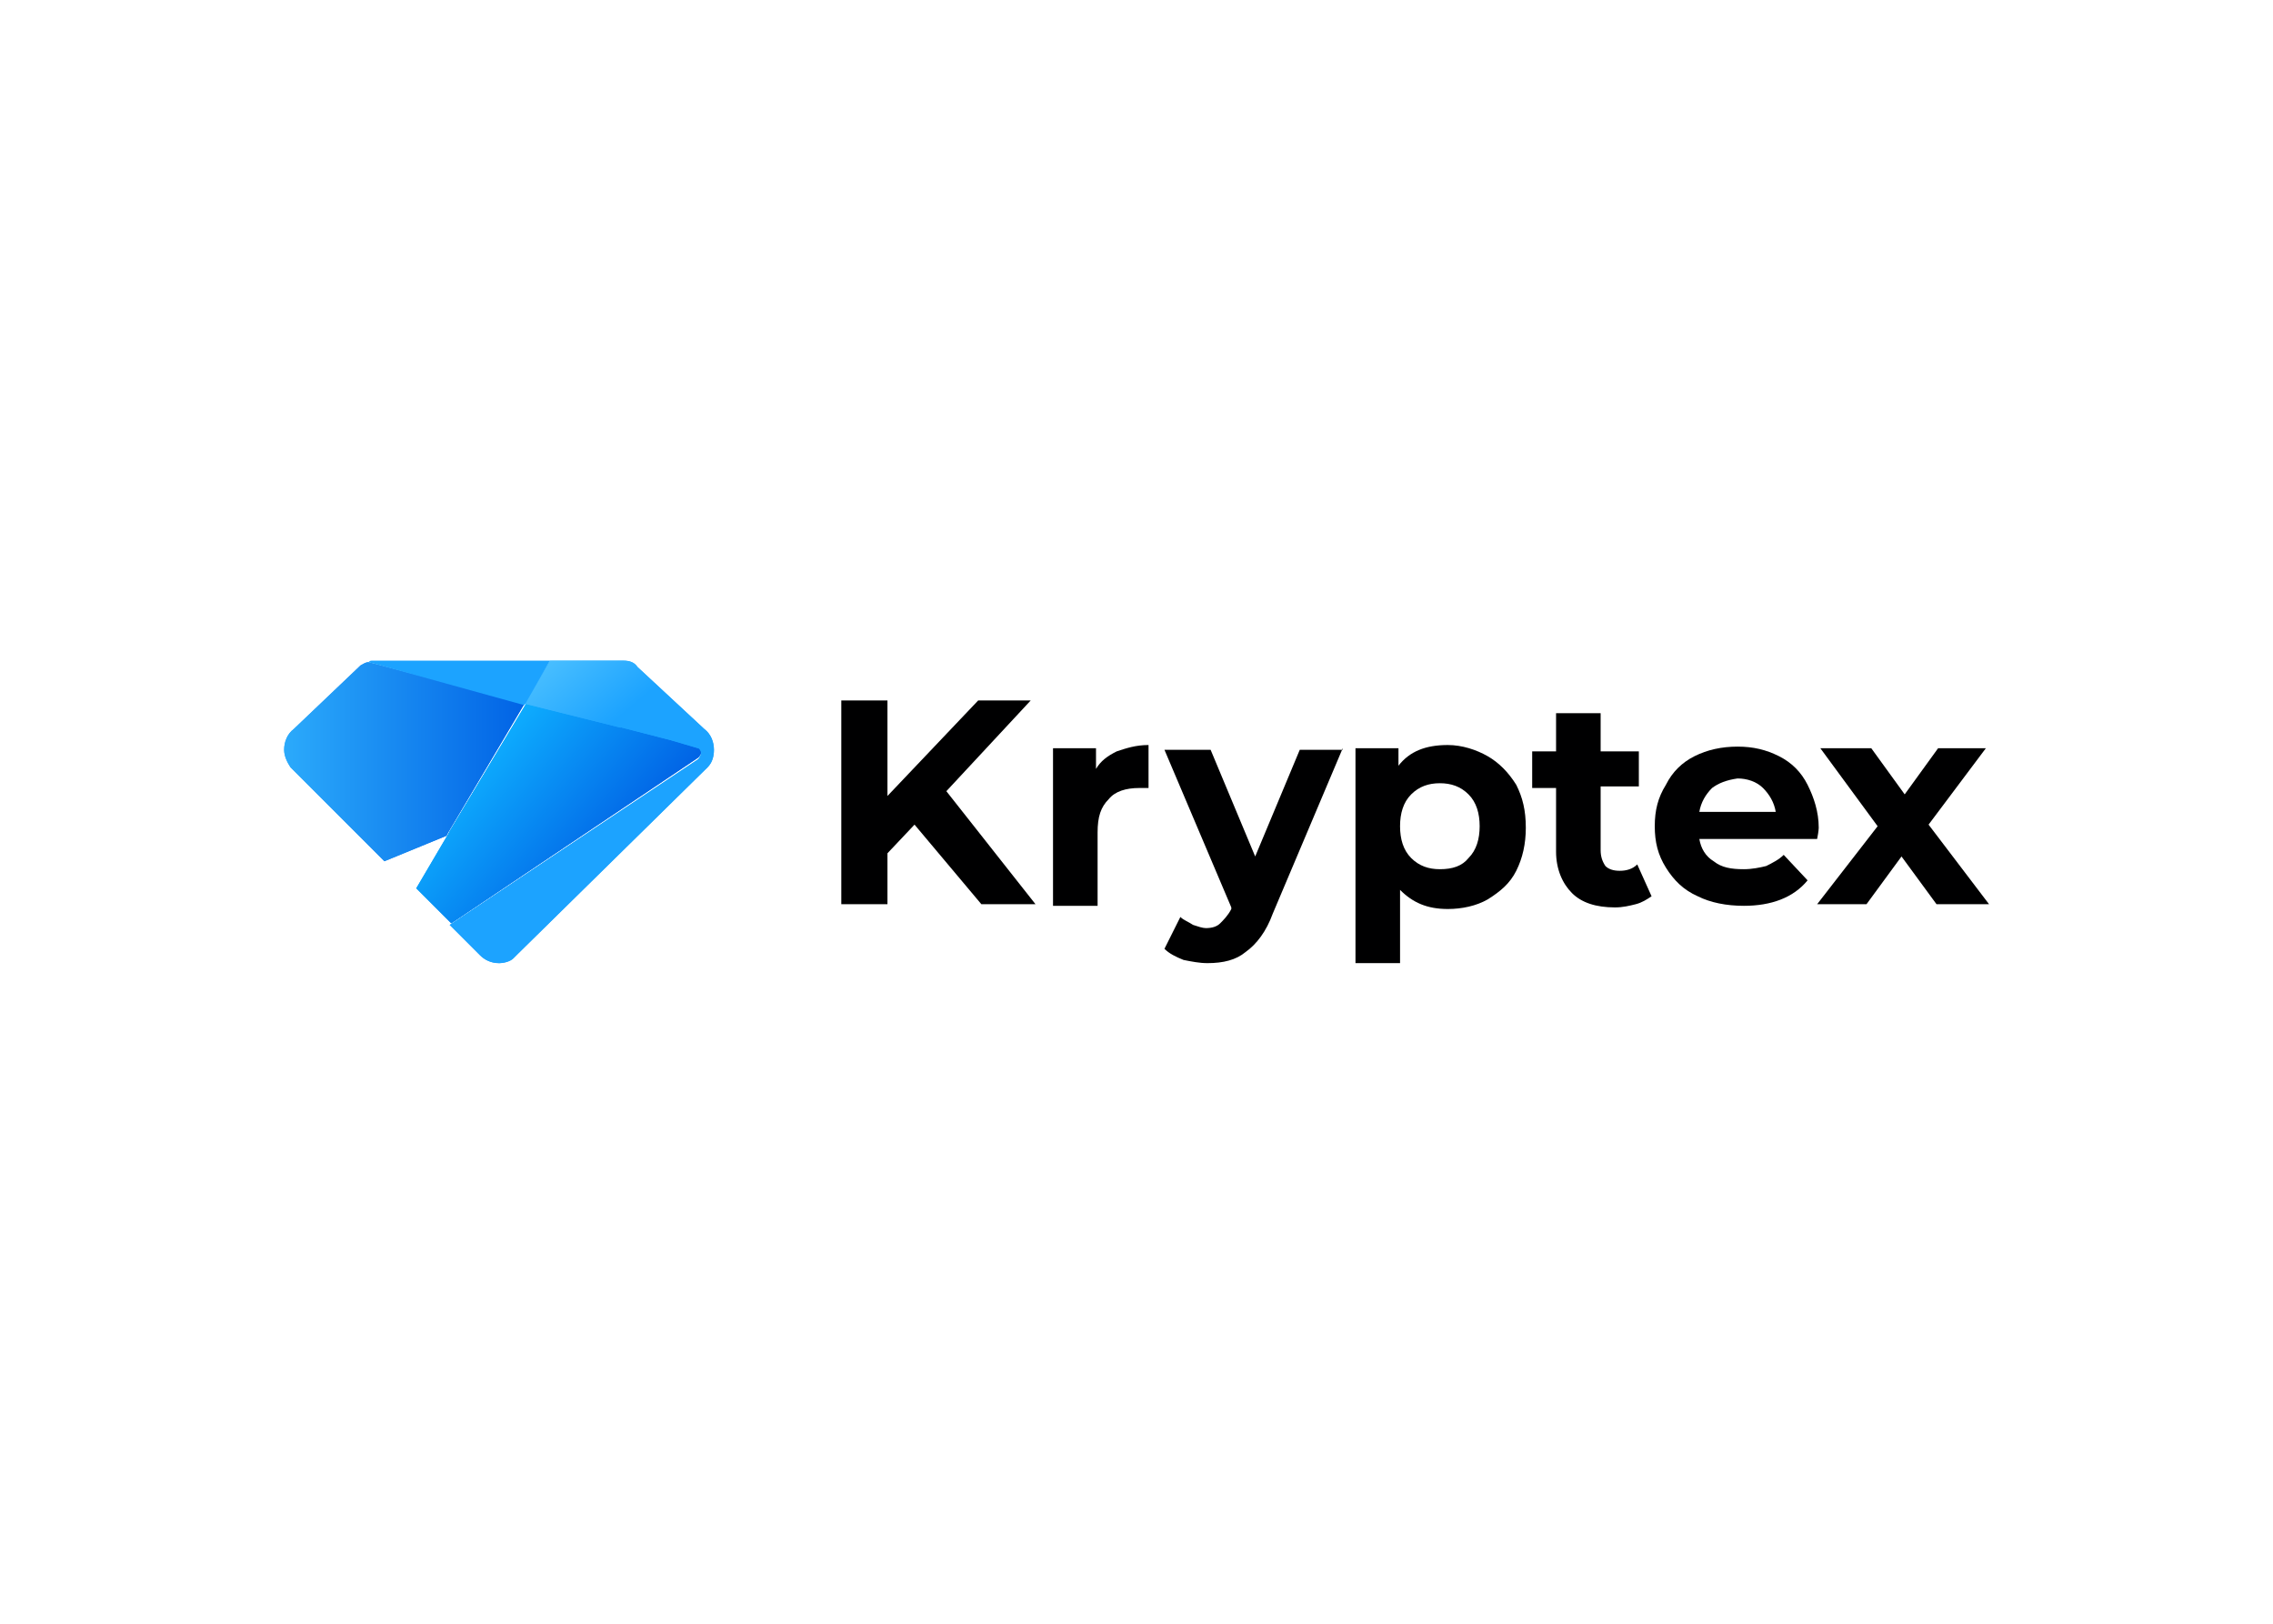 <?xml version="1.0" encoding="UTF-8" standalone="no"?>
<!DOCTYPE svg PUBLIC "-//W3C//DTD SVG 1.1//EN" "http://www.w3.org/Graphics/SVG/1.1/DTD/svg11.dtd">
<svg width="100%" height="100%" viewBox="0 0 560 400" version="1.1" xmlns="http://www.w3.org/2000/svg" xmlns:xlink="http://www.w3.org/1999/xlink" xml:space="preserve" xmlns:serif="http://www.serif.com/" style="fill-rule:evenodd;clip-rule:evenodd;stroke-linejoin:round;stroke-miterlimit:2;">
    <g transform="matrix(3.922,0,0,3.922,70,162.745)">
        <path d="M39.6,10.3L37.9,12.1L37.9,15.3L35,15.3L35,2.5L37.9,2.5L37.9,8.5L43.6,2.5L46.9,2.5L41.6,8.2L47.2,15.3L43.8,15.3L39.6,10.3Z" style="fill:rgb(0,0,1);fill-rule:nonzero;"/>
        <path d="M52.3,5.7C52.9,5.5 53.5,5.3 54.3,5.3L54.3,8L53.7,8C52.9,8 52.2,8.2 51.8,8.7C51.3,9.2 51.1,9.8 51.1,10.8L51.1,15.4L48.3,15.4L48.3,5.5L51,5.5L51,6.8C51.3,6.3 51.7,6 52.3,5.7Z" style="fill:rgb(0,0,1);fill-rule:nonzero;"/>
        <path d="M66.5,5.5L62.1,15.9C61.7,17 61.1,17.8 60.4,18.3C59.8,18.8 59,19 58,19C57.5,19 57,18.9 56.5,18.8C56,18.6 55.6,18.4 55.3,18.1L56.3,16.1C56.5,16.3 56.8,16.4 57.1,16.6C57.4,16.7 57.7,16.8 57.9,16.8C58.3,16.8 58.6,16.7 58.8,16.5C59,16.3 59.3,16 59.5,15.6L59.5,15.5L55.3,5.6L58.2,5.6L61,12.3L63.8,5.6L66.5,5.6L66.5,5.5Z" style="fill:rgb(0,0,1);fill-rule:nonzero;"/>
        <path d="M75.6,6C76.3,6.4 76.9,7 77.4,7.8C77.8,8.6 78,9.4 78,10.5C78,11.5 77.8,12.4 77.4,13.2C77,14 76.4,14.5 75.6,15C74.9,15.4 74,15.6 73.1,15.6C71.8,15.6 70.9,15.2 70.1,14.4L70.1,19L67.3,19L67.3,5.5L70,5.5L70,6.6C70.7,5.7 71.7,5.3 73.1,5.3C74,5.3 74.9,5.6 75.6,6ZM74.4,12.4C74.9,11.9 75.1,11.2 75.1,10.4C75.1,9.6 74.9,8.9 74.4,8.4C73.9,7.9 73.3,7.7 72.6,7.7C71.9,7.7 71.3,7.9 70.8,8.4C70.3,8.9 70.1,9.6 70.1,10.4C70.1,11.2 70.3,11.9 70.8,12.4C71.3,12.9 71.9,13.1 72.6,13.1C73.4,13.1 74,12.9 74.4,12.4Z" style="fill:rgb(0,0,1);fill-rule:nonzero;"/>
        <path d="M85.9,14.8C85.6,15 85.3,15.2 84.9,15.3C84.5,15.4 84.1,15.5 83.6,15.5C82.4,15.5 81.5,15.2 80.9,14.6C80.3,14 79.9,13.1 79.9,12L79.9,8L78.4,8L78.4,5.7L79.9,5.7L79.9,3.3L82.7,3.3L82.7,5.7L85.1,5.7L85.1,7.9L82.7,7.9L82.7,11.9C82.7,12.3 82.8,12.6 83,12.9C83.2,13.1 83.5,13.2 83.9,13.2C84.3,13.2 84.7,13.1 85,12.8L85.9,14.8Z" style="fill:rgb(0,0,1);fill-rule:nonzero;"/>
        <path d="M96.3,11.2L88.9,11.2C89,11.8 89.3,12.3 89.8,12.6C90.3,13 90.9,13.1 91.7,13.1C92.2,13.1 92.7,13 93.1,12.9C93.5,12.7 93.9,12.5 94.2,12.2L95.7,13.8C94.8,14.9 93.4,15.4 91.7,15.4C90.6,15.4 89.6,15.2 88.8,14.8C87.9,14.4 87.3,13.8 86.8,13C86.3,12.2 86.1,11.4 86.1,10.4C86.1,9.4 86.3,8.6 86.8,7.8C87.2,7 87.8,6.4 88.6,6C89.4,5.6 90.3,5.4 91.3,5.4C92.3,5.4 93.1,5.6 93.9,6C94.7,6.4 95.3,7 95.7,7.8C96.1,8.6 96.4,9.5 96.4,10.5C96.4,10.5 96.4,10.7 96.3,11.2ZM89.7,8C89.3,8.4 89,8.9 88.9,9.5L93.7,9.5C93.6,8.9 93.3,8.4 92.9,8C92.5,7.6 91.9,7.4 91.3,7.4C90.6,7.5 90.1,7.7 89.7,8Z" style="fill:rgb(0,0,1);fill-rule:nonzero;"/>
        <path d="M103.8,15.3L101.6,12.3L99.4,15.3L96.3,15.3L100.1,10.4L96.5,5.5L99.7,5.5L101.8,8.4L103.9,5.5L106.9,5.5L103.3,10.3L107.1,15.3L103.8,15.3Z" style="fill:rgb(0,0,1);fill-rule:nonzero;"/>
    </g>
    <g transform="matrix(3.922,0,0,3.922,70,162.745)">
        <path d="M26.2,5.8C26.2,5.7 26.1,5.5 26,5.5C26.1,5.5 26.2,5.6 26.2,5.8Z" style="fill:none;fill-rule:nonzero;"/>
        <g transform="matrix(0.32,-0.948,0.948,0.32,3.718,5.516)">
            <path d="M5.7,0.2Z" style="fill:none;"/>
        </g>
        <path d="M15.1,2.7L10.3,10.8L15.1,2.7Z" style="fill:none;fill-rule:nonzero;"/>
        <path d="M26,6.1C26.1,6 26.2,5.9 26.2,5.7C26.2,5.9 26.2,6.1 26,6.1Z" style="fill:none;fill-rule:nonzero;"/>
        <path d="M26,6.1C26.1,6 26.2,5.9 26.2,5.7C26.2,5.6 26.1,5.4 26,5.4L24.4,5L21.3,4.2L21.2,4.2L15.2,2.7L10.4,10.7L10.3,10.9L8.3,14.3L10.5,16.5L26,6.1Z" style="fill:url(#_Linear1);fill-rule:nonzero;"/>
        <path d="M26,6.1C26.1,6 26.2,5.9 26.2,5.7C26.2,5.6 26.1,5.4 26,5.4L24.4,5L21.3,4.2L21.2,4.2L15.2,2.7L10.4,10.7L10.3,10.9L8.3,14.3L10.5,16.5L26,6.1Z" style="fill:url(#_Linear2);fill-rule:nonzero;"/>
        <path d="M26.4,4.3L22.2,0.4C22,0.1 21.7,0 21.3,0L16.7,0L15.1,2.7L21.1,4.2L21.2,4.2L24.3,5L26,5.5C26.1,5.5 26.2,5.7 26.2,5.8C26.2,5.9 26.1,6.1 26,6.2L10.4,16.6L12.3,18.5C12.6,18.8 13,19 13.5,19C13.8,19 14.2,18.9 14.4,18.7C14.5,18.6 14.6,18.5 14.7,18.4L26.6,6.7C26.9,6.4 27,6 27,5.6C27,5.1 26.8,4.6 26.4,4.3Z" style="fill:url(#_Linear3);fill-rule:nonzero;"/>
        <path d="M26.4,4.3L22.2,0.4C22,0.1 21.7,0 21.3,0L16.7,0L15.1,2.7L21.1,4.2L21.2,4.2L24.3,5L26,5.5C26.1,5.5 26.2,5.7 26.2,5.8C26.2,5.9 26.1,6.1 26,6.2L10.4,16.6L12.3,18.5C12.6,18.8 13,19 13.5,19C13.8,19 14.2,18.9 14.4,18.7C14.5,18.6 14.6,18.5 14.7,18.4L26.6,6.7C26.9,6.4 27,6 27,5.6C27,5.1 26.8,4.6 26.4,4.3Z" style="fill:url(#_Linear4);fill-rule:nonzero;"/>
        <path d="M26,6.1L10.4,16.6L26,6.1Z" style="fill:url(#_Linear5);fill-rule:nonzero;"/>
        <path d="M26,6.1L10.4,16.6L26,6.1Z" style="fill:url(#_Linear6);fill-rule:nonzero;"/>
        <path d="M26,6.1L10.4,16.6L26,6.1Z" style="fill:url(#_Linear7);fill-rule:nonzero;"/>
        <path d="M26,6.1L10.4,16.6L26,6.1Z" style="fill:url(#_Linear8);fill-rule:nonzero;"/>
        <path d="M15.1,2.7L21.1,4.3L15.1,2.7Z" style="fill:url(#_Linear9);fill-rule:nonzero;"/>
        <path d="M15.1,2.7L21.1,4.3L15.1,2.7Z" style="fill:url(#_Linear10);fill-rule:nonzero;"/>
        <path d="M15.1,2.7L21.1,4.3L15.1,2.7Z" style="fill:url(#_Linear11);fill-rule:nonzero;"/>
        <path d="M15.1,2.7L21.1,4.3L15.1,2.7Z" style="fill:url(#_Linear12);fill-rule:nonzero;"/>
        <path d="M26,5.5L24.4,5.1L21.3,4.3L24.4,5.1L26,5.5Z" style="fill:url(#_Linear13);fill-rule:nonzero;"/>
        <path d="M26,5.5L24.4,5.1L21.3,4.3L24.4,5.1L26,5.5Z" style="fill:url(#_Linear14);fill-rule:nonzero;"/>
        <path d="M26,5.5L24.4,5.1L21.3,4.3L24.4,5.1L26,5.5Z" style="fill:url(#_Linear15);fill-rule:nonzero;"/>
        <path d="M26,5.5L24.4,5.1L21.3,4.3L24.4,5.1L26,5.5Z" style="fill:url(#_Linear16);fill-rule:nonzero;"/>
        <path d="M21.3,4.3L21.1,4.3L21.3,4.3Z" style="fill:url(#_Linear17);fill-rule:nonzero;"/>
        <path d="M21.3,4.3L21.1,4.3L21.3,4.3Z" style="fill:url(#_Linear18);fill-rule:nonzero;"/>
        <path d="M21.3,4.3L21.1,4.3L21.3,4.3Z" style="fill:url(#_Linear19);fill-rule:nonzero;"/>
        <path d="M21.3,4.3L21.1,4.3L21.3,4.3Z" style="fill:url(#_Linear20);fill-rule:nonzero;"/>
        <path d="M21.3,4.3L21.1,4.3L21.3,4.3Z" style="fill:url(#_Linear21);fill-rule:nonzero;"/>
        <path d="M21.3,4.3L21.1,4.3L21.3,4.3Z" style="fill:url(#_Linear22);fill-rule:nonzero;"/>
        <path d="M21.3,4.3L21.1,4.3L21.3,4.3Z" style="fill:url(#_Linear23);fill-rule:nonzero;"/>
        <path d="M21.3,4.3L21.1,4.3L21.3,4.3Z" style="fill:url(#_Linear24);fill-rule:nonzero;"/>
        <path d="M15.1,2.7L5.7,0.2L5.3,0.1C5.1,0.1 5,0.2 4.8,0.3L0.6,4.3C0.2,4.6 0,5.1 0,5.6C0,6 0.2,6.4 0.4,6.7L6.3,12.6L10.2,11L10.3,10.8L15.1,2.7Z" style="fill:url(#_Linear25);fill-rule:nonzero;"/>
        <path d="M15.1,2.7L5.7,0.2L5.3,0.1C5.1,0.1 5,0.2 4.8,0.3L0.6,4.3C0.2,4.6 0,5.1 0,5.6C0,6 0.2,6.4 0.4,6.7L6.3,12.6L10.2,11L10.3,10.8L15.1,2.7Z" style="fill:url(#_Linear26);fill-rule:nonzero;"/>
        <path d="M5.3,0.1L5.7,0.2L15.1,2.8L16.7,0L5.6,0C5.4,0 5.4,0 5.3,0.1Z" style="fill:rgb(28,163,255);fill-rule:nonzero;"/>
    </g>
    <defs>
        <linearGradient id="_Linear1" x1="0" y1="0" x2="1" y2="0" gradientUnits="userSpaceOnUse" gradientTransform="matrix(8.362,7.017,-7.017,8.362,12.041,5.851)"><stop offset="0" style="stop-color:rgb(14,175,255);stop-opacity:1"/><stop offset="1" style="stop-color:rgb(1,99,229);stop-opacity:1"/></linearGradient>
        <linearGradient id="_Linear2" x1="0" y1="0" x2="1" y2="0" gradientUnits="userSpaceOnUse" gradientTransform="matrix(8.362,7.017,-7.017,8.362,12.041,5.851)"><stop offset="0" style="stop-color:rgb(14,175,255);stop-opacity:1"/><stop offset="1" style="stop-color:rgb(1,99,229);stop-opacity:1"/></linearGradient>
        <linearGradient id="_Linear3" x1="0" y1="0" x2="1" y2="0" gradientUnits="userSpaceOnUse" gradientTransform="matrix(8.292,9.882,-9.882,8.292,12.571,3.448)"><stop offset="0" style="stop-color:rgb(72,190,255);stop-opacity:1"/><stop offset="0.43" style="stop-color:rgb(28,163,255);stop-opacity:1"/><stop offset="1" style="stop-color:rgb(28,163,255);stop-opacity:1"/></linearGradient>
        <linearGradient id="_Linear4" x1="0" y1="0" x2="1" y2="0" gradientUnits="userSpaceOnUse" gradientTransform="matrix(8.292,9.882,-9.882,8.292,12.571,3.448)"><stop offset="0" style="stop-color:rgb(72,190,255);stop-opacity:1"/><stop offset="0.43" style="stop-color:rgb(28,163,255);stop-opacity:1"/><stop offset="1" style="stop-color:rgb(28,163,255);stop-opacity:1"/></linearGradient>
        <linearGradient id="_Linear5" x1="0" y1="0" x2="1" y2="0" gradientUnits="userSpaceOnUse" gradientTransform="matrix(8.362,7.016,-7.016,8.362,11.88,6.043)"><stop offset="0" style="stop-color:rgb(14,175,255);stop-opacity:1"/><stop offset="1" style="stop-color:rgb(1,99,229);stop-opacity:1"/></linearGradient>
        <linearGradient id="_Linear6" x1="0" y1="0" x2="1" y2="0" gradientUnits="userSpaceOnUse" gradientTransform="matrix(8.292,9.882,-9.882,8.292,11.989,3.936)"><stop offset="0" style="stop-color:rgb(72,190,255);stop-opacity:1"/><stop offset="0.43" style="stop-color:rgb(28,163,255);stop-opacity:1"/><stop offset="1" style="stop-color:rgb(28,163,255);stop-opacity:1"/></linearGradient>
        <linearGradient id="_Linear7" x1="0" y1="0" x2="1" y2="0" gradientUnits="userSpaceOnUse" gradientTransform="matrix(8.362,7.016,-7.016,8.362,11.88,6.043)"><stop offset="0" style="stop-color:rgb(14,175,255);stop-opacity:1"/><stop offset="1" style="stop-color:rgb(1,99,229);stop-opacity:1"/></linearGradient>
        <linearGradient id="_Linear8" x1="0" y1="0" x2="1" y2="0" gradientUnits="userSpaceOnUse" gradientTransform="matrix(8.292,9.882,-9.882,8.292,11.989,3.936)"><stop offset="0" style="stop-color:rgb(72,190,255);stop-opacity:1"/><stop offset="0.43" style="stop-color:rgb(28,163,255);stop-opacity:1"/><stop offset="1" style="stop-color:rgb(28,163,255);stop-opacity:1"/></linearGradient>
        <linearGradient id="_Linear9" x1="0" y1="0" x2="1" y2="0" gradientUnits="userSpaceOnUse" gradientTransform="matrix(8.362,7.017,-7.017,8.362,15.712,1.477)"><stop offset="0" style="stop-color:rgb(14,175,255);stop-opacity:1"/><stop offset="1" style="stop-color:rgb(1,99,229);stop-opacity:1"/></linearGradient>
        <linearGradient id="_Linear10" x1="0" y1="0" x2="1" y2="0" gradientUnits="userSpaceOnUse" gradientTransform="matrix(8.292,9.882,-9.882,8.292,15.803,0.735)"><stop offset="0" style="stop-color:rgb(72,190,255);stop-opacity:1"/><stop offset="0.43" style="stop-color:rgb(28,163,255);stop-opacity:1"/><stop offset="1" style="stop-color:rgb(28,163,255);stop-opacity:1"/></linearGradient>
        <linearGradient id="_Linear11" x1="0" y1="0" x2="1" y2="0" gradientUnits="userSpaceOnUse" gradientTransform="matrix(8.362,7.017,-7.017,8.362,15.712,1.477)"><stop offset="0" style="stop-color:rgb(14,175,255);stop-opacity:1"/><stop offset="1" style="stop-color:rgb(1,99,229);stop-opacity:1"/></linearGradient>
        <linearGradient id="_Linear12" x1="0" y1="0" x2="1" y2="0" gradientUnits="userSpaceOnUse" gradientTransform="matrix(8.292,9.882,-9.882,8.292,15.803,0.735)"><stop offset="0" style="stop-color:rgb(72,190,255);stop-opacity:1"/><stop offset="0.43" style="stop-color:rgb(28,163,255);stop-opacity:1"/><stop offset="1" style="stop-color:rgb(28,163,255);stop-opacity:1"/></linearGradient>
        <linearGradient id="_Linear13" x1="0" y1="0" x2="1" y2="0" gradientUnits="userSpaceOnUse" gradientTransform="matrix(8.362,7.017,-7.017,8.362,17.305,-0.422)"><stop offset="0" style="stop-color:rgb(14,175,255);stop-opacity:1"/><stop offset="1" style="stop-color:rgb(1,99,229);stop-opacity:1"/></linearGradient>
        <linearGradient id="_Linear14" x1="0" y1="0" x2="1" y2="0" gradientUnits="userSpaceOnUse" gradientTransform="matrix(8.292,9.882,-9.882,8.292,18.353,-1.404)"><stop offset="0" style="stop-color:rgb(72,190,255);stop-opacity:1"/><stop offset="0.43" style="stop-color:rgb(28,163,255);stop-opacity:1"/><stop offset="1" style="stop-color:rgb(28,163,255);stop-opacity:1"/></linearGradient>
        <linearGradient id="_Linear15" x1="0" y1="0" x2="1" y2="0" gradientUnits="userSpaceOnUse" gradientTransform="matrix(8.362,7.017,-7.017,8.362,17.305,-0.422)"><stop offset="0" style="stop-color:rgb(14,175,255);stop-opacity:1"/><stop offset="1" style="stop-color:rgb(1,99,229);stop-opacity:1"/></linearGradient>
        <linearGradient id="_Linear16" x1="0" y1="0" x2="1" y2="0" gradientUnits="userSpaceOnUse" gradientTransform="matrix(8.292,9.882,-9.882,8.292,18.353,-1.404)"><stop offset="0" style="stop-color:rgb(72,190,255);stop-opacity:1"/><stop offset="0.43" style="stop-color:rgb(28,163,255);stop-opacity:1"/><stop offset="1" style="stop-color:rgb(28,163,255);stop-opacity:1"/></linearGradient>
        <linearGradient id="_Linear17" x1="0" y1="0" x2="1" y2="0" gradientUnits="userSpaceOnUse" gradientTransform="matrix(8.362,7.017,-7.017,8.362,16.603,0.415)"><stop offset="0" style="stop-color:rgb(14,175,255);stop-opacity:1"/><stop offset="1" style="stop-color:rgb(1,99,229);stop-opacity:1"/></linearGradient>
        <linearGradient id="_Linear18" x1="0" y1="0" x2="1" y2="0" gradientUnits="userSpaceOnUse" gradientTransform="matrix(8.292,9.882,-9.882,8.292,17.23,-0.462)"><stop offset="0" style="stop-color:rgb(72,190,255);stop-opacity:1"/><stop offset="0.43" style="stop-color:rgb(28,163,255);stop-opacity:1"/><stop offset="1" style="stop-color:rgb(28,163,255);stop-opacity:1"/></linearGradient>
        <linearGradient id="_Linear19" x1="0" y1="0" x2="1" y2="0" gradientUnits="userSpaceOnUse" gradientTransform="matrix(8.362,7.017,-7.017,8.362,16.603,0.415)"><stop offset="0" style="stop-color:rgb(14,175,255);stop-opacity:1"/><stop offset="1" style="stop-color:rgb(1,99,229);stop-opacity:1"/></linearGradient>
        <linearGradient id="_Linear20" x1="0" y1="0" x2="1" y2="0" gradientUnits="userSpaceOnUse" gradientTransform="matrix(8.292,9.882,-9.882,8.292,17.23,-0.462)"><stop offset="0" style="stop-color:rgb(72,190,255);stop-opacity:1"/><stop offset="0.43" style="stop-color:rgb(28,163,255);stop-opacity:1"/><stop offset="1" style="stop-color:rgb(28,163,255);stop-opacity:1"/></linearGradient>
        <linearGradient id="_Linear21" x1="0" y1="0" x2="1" y2="0" gradientUnits="userSpaceOnUse" gradientTransform="matrix(8.362,7.017,-7.017,8.362,16.603,0.415)"><stop offset="0" style="stop-color:rgb(14,175,255);stop-opacity:1"/><stop offset="1" style="stop-color:rgb(1,99,229);stop-opacity:1"/></linearGradient>
        <linearGradient id="_Linear22" x1="0" y1="0" x2="1" y2="0" gradientUnits="userSpaceOnUse" gradientTransform="matrix(8.292,9.882,-9.882,8.292,17.23,-0.462)"><stop offset="0" style="stop-color:rgb(72,190,255);stop-opacity:1"/><stop offset="0.43" style="stop-color:rgb(28,163,255);stop-opacity:1"/><stop offset="1" style="stop-color:rgb(28,163,255);stop-opacity:1"/></linearGradient>
        <linearGradient id="_Linear23" x1="0" y1="0" x2="1" y2="0" gradientUnits="userSpaceOnUse" gradientTransform="matrix(8.362,7.017,-7.017,8.362,16.603,0.415)"><stop offset="0" style="stop-color:rgb(14,175,255);stop-opacity:1"/><stop offset="1" style="stop-color:rgb(1,99,229);stop-opacity:1"/></linearGradient>
        <linearGradient id="_Linear24" x1="0" y1="0" x2="1" y2="0" gradientUnits="userSpaceOnUse" gradientTransform="matrix(8.292,9.882,-9.882,8.292,17.23,-0.462)"><stop offset="0" style="stop-color:rgb(72,190,255);stop-opacity:1"/><stop offset="0.43" style="stop-color:rgb(28,163,255);stop-opacity:1"/><stop offset="1" style="stop-color:rgb(28,163,255);stop-opacity:1"/></linearGradient>
        <linearGradient id="_Linear25" x1="0" y1="0" x2="1" y2="0" gradientUnits="userSpaceOnUse" gradientTransform="matrix(15.104,0,0,15.104,0,6.317)"><stop offset="0" style="stop-color:rgb(43,170,251);stop-opacity:1"/><stop offset="1" style="stop-color:rgb(1,99,229);stop-opacity:1"/></linearGradient>
        <linearGradient id="_Linear26" x1="0" y1="0" x2="1" y2="0" gradientUnits="userSpaceOnUse" gradientTransform="matrix(15.104,0,0,15.104,0,6.317)"><stop offset="0" style="stop-color:rgb(43,170,251);stop-opacity:1"/><stop offset="1" style="stop-color:rgb(1,99,229);stop-opacity:1"/></linearGradient>
    </defs>
</svg>
